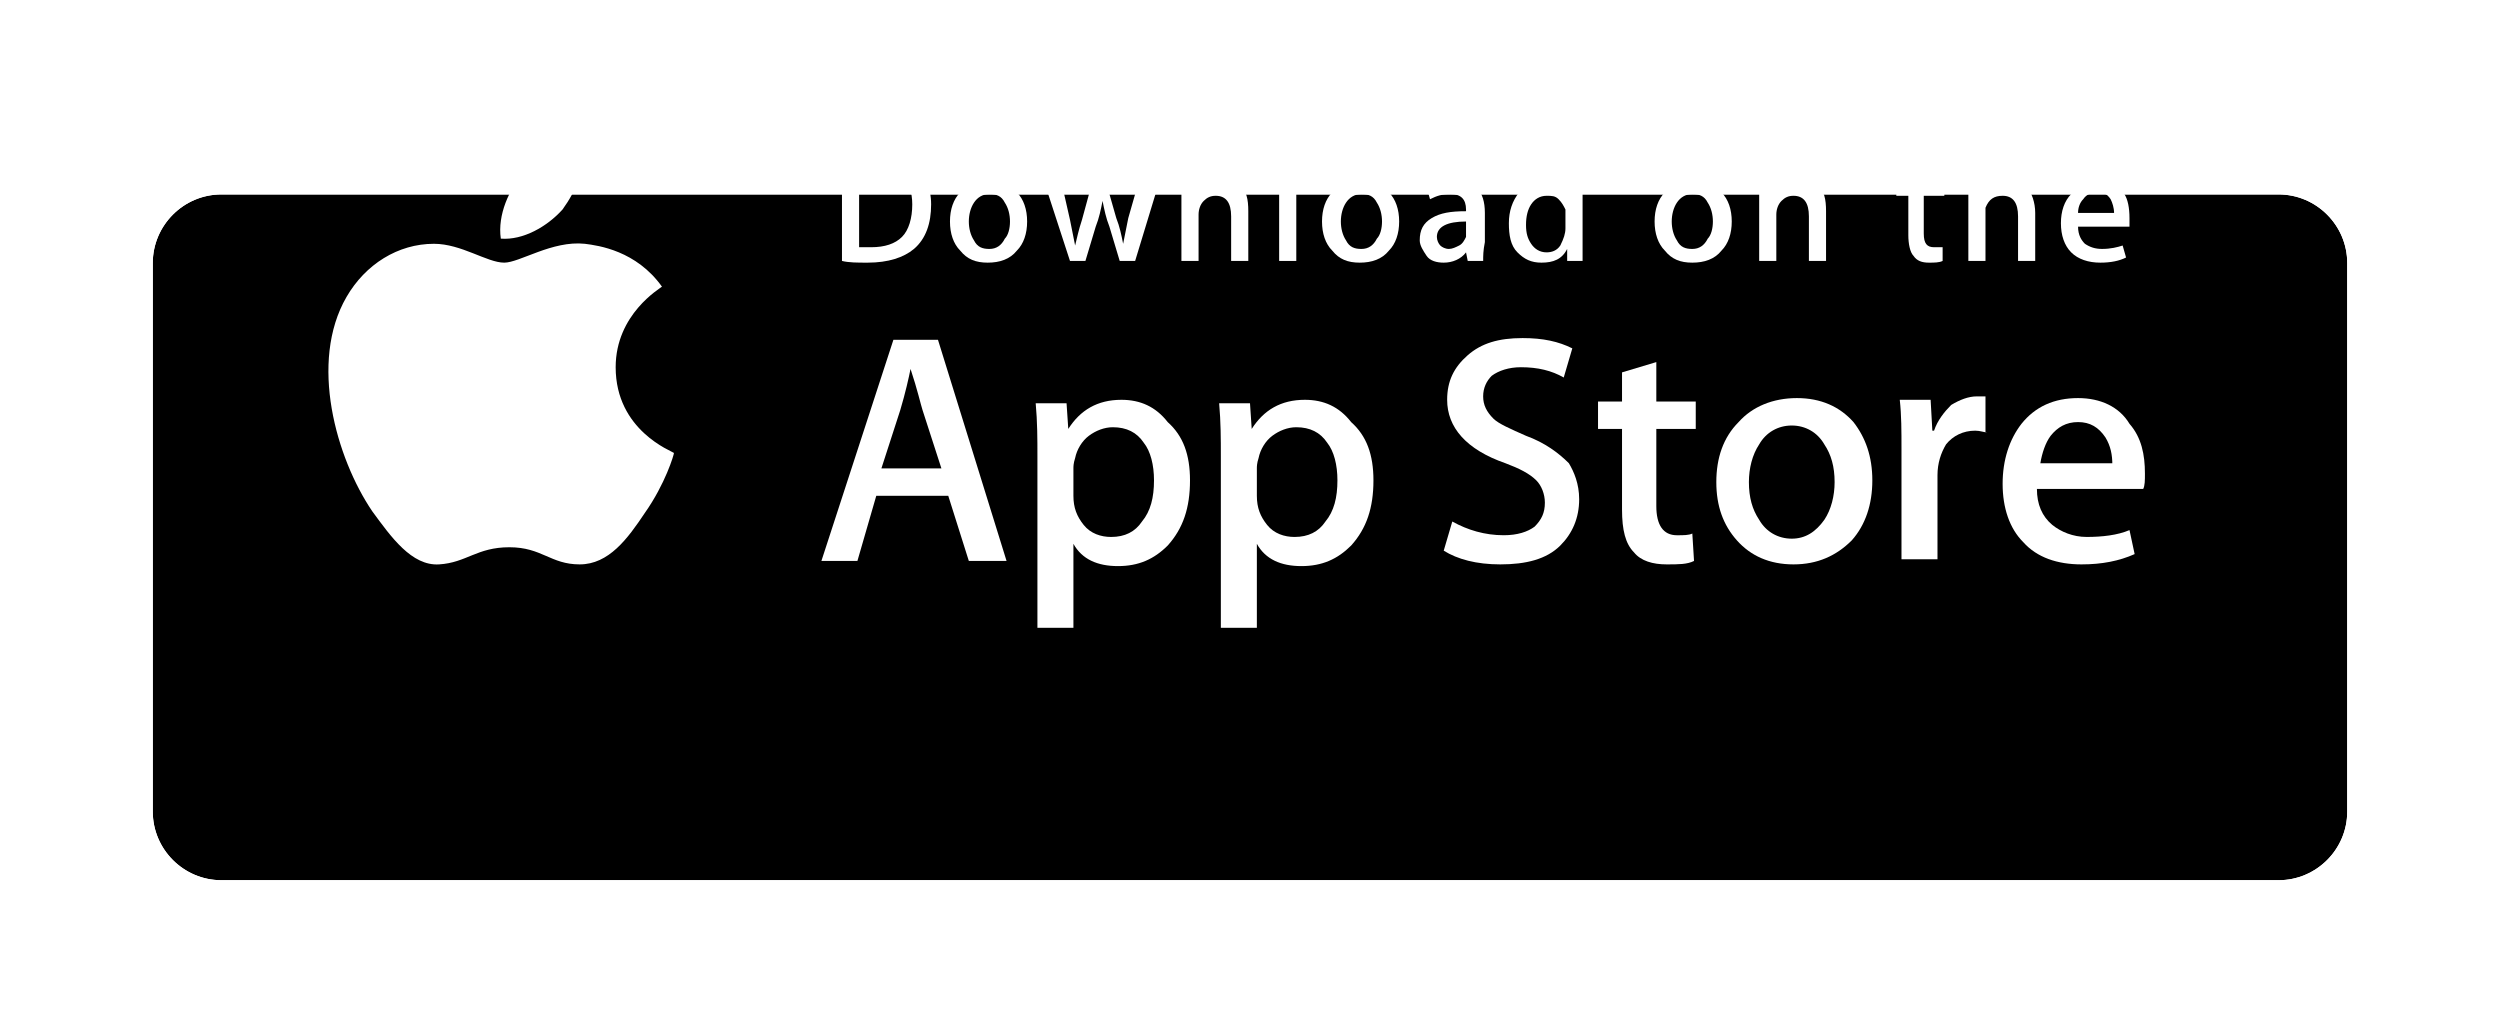 <svg width="180" height="74" viewBox="0 0 180 74" fill="none" xmlns="http://www.w3.org/2000/svg">
<g filter="url(#filter0_d_56_15020)">
<path d="M164.062 51.375H15.938C13.222 51.375 11 49.153 11 46.438V6.938C11 4.222 13.222 2 15.938 2H164.062C166.778 2 169 4.222 169 6.938V46.438C169 49.153 166.778 51.375 164.062 51.375Z" fill="black"/>
<path d="M15.938 51.975H164.062C167.109 51.975 169.6 49.484 169.6 46.438V6.938C169.6 3.89 167.109 1.4 164.062 1.4H15.938C12.89 1.4 10.4 3.89 10.4 6.938V46.438C10.4 49.484 12.89 51.975 15.938 51.975Z" stroke="white" stroke-width="1.2"/>
</g>
<path d="M44.328 26.441C44.328 22.614 47.538 20.762 47.661 20.639C45.81 18.047 43.094 17.677 42.107 17.553C39.761 17.306 37.416 18.911 36.305 18.911C35.071 18.911 33.219 17.553 31.244 17.553C28.652 17.553 26.307 19.034 24.949 21.38C22.233 26.07 24.208 32.983 26.8 36.809C28.158 38.661 29.64 40.759 31.614 40.636C33.59 40.513 34.33 39.402 36.675 39.402C39.021 39.402 39.638 40.636 41.736 40.636C43.835 40.636 45.193 38.784 46.427 36.933C47.908 34.834 48.525 32.736 48.525 32.612C48.402 32.489 44.328 31.008 44.328 26.441Z" fill="white"/>
<path d="M40.502 15.084C41.489 13.726 42.23 11.998 42.107 10.146C40.625 10.27 38.65 11.134 37.663 12.492C36.675 13.603 35.811 15.454 36.058 17.182C37.663 17.306 39.391 16.318 40.502 15.084Z" fill="white"/>
<path d="M72.472 40.389H69.756L68.275 35.699H63.091L61.733 40.389H59.141L64.325 24.466H67.534L72.472 40.389ZM67.781 33.724L66.423 29.527C66.3 29.156 66.053 28.045 65.559 26.564C65.436 27.181 65.189 28.292 64.819 29.527L63.461 33.724H67.781Z" fill="white"/>
<path d="M85.68 34.587C85.68 36.562 85.186 38.044 84.075 39.278C83.088 40.266 81.977 40.759 80.495 40.759C79.014 40.759 77.903 40.266 77.286 39.155V45.203H74.694V32.859C74.694 31.625 74.694 30.391 74.57 29.033H76.792L76.916 30.884C77.78 29.527 79.014 28.786 80.742 28.786C82.1 28.786 83.211 29.28 84.075 30.391C85.186 31.378 85.68 32.736 85.68 34.587ZM83.088 34.587C83.088 33.477 82.841 32.489 82.347 31.872C81.853 31.131 81.112 30.761 80.125 30.761C79.508 30.761 78.891 31.008 78.397 31.378C77.903 31.748 77.533 32.366 77.409 32.983C77.286 33.353 77.286 33.6 77.286 33.724V35.698C77.286 36.562 77.533 37.18 78.027 37.797C78.52 38.414 79.261 38.661 80.002 38.661C80.989 38.661 81.73 38.291 82.223 37.55C82.841 36.809 83.088 35.822 83.088 34.587Z" fill="white"/>
<path d="M98.888 34.587C98.888 36.562 98.394 38.044 97.283 39.278C96.295 40.266 95.184 40.759 93.703 40.759C92.222 40.759 91.111 40.266 90.494 39.155V45.203H87.901V32.859C87.901 31.625 87.901 30.391 87.778 29.033H90L90.123 30.884C90.987 29.527 92.222 28.786 93.95 28.786C95.308 28.786 96.419 29.28 97.283 30.391C98.394 31.378 98.888 32.736 98.888 34.587ZM96.295 34.587C96.295 33.477 96.048 32.489 95.555 31.872C95.061 31.131 94.32 30.761 93.333 30.761C92.716 30.761 92.098 31.008 91.605 31.378C91.111 31.748 90.741 32.366 90.617 32.983C90.494 33.353 90.494 33.6 90.494 33.724V35.698C90.494 36.562 90.741 37.18 91.234 37.797C91.728 38.414 92.469 38.661 93.209 38.661C94.197 38.661 94.937 38.291 95.431 37.55C96.048 36.809 96.295 35.822 96.295 34.587Z" fill="white"/>
<path d="M113.7 35.945C113.7 37.303 113.206 38.414 112.342 39.278C111.354 40.265 109.873 40.636 108.022 40.636C106.294 40.636 104.936 40.265 103.948 39.648L104.565 37.55C105.676 38.167 106.911 38.537 108.269 38.537C109.256 38.537 109.997 38.29 110.49 37.92C110.984 37.426 111.231 36.932 111.231 36.192C111.231 35.575 110.984 34.957 110.614 34.587C110.12 34.093 109.379 33.723 108.392 33.353C105.553 32.365 104.195 30.761 104.195 28.785C104.195 27.428 104.689 26.44 105.676 25.576C106.664 24.712 107.898 24.342 109.626 24.342C111.108 24.342 112.219 24.589 113.206 25.082L112.589 27.181C111.725 26.687 110.737 26.44 109.503 26.44C108.639 26.44 107.898 26.687 107.404 27.057C107.034 27.428 106.787 27.922 106.787 28.539C106.787 29.156 107.034 29.65 107.528 30.143C107.898 30.514 108.762 30.884 109.873 31.378C111.231 31.872 112.219 32.612 112.959 33.353C113.329 33.97 113.7 34.834 113.7 35.945Z" fill="white"/>
<path d="M122.094 30.884H119.255V36.439C119.255 37.797 119.748 38.538 120.736 38.538C121.23 38.538 121.6 38.538 121.847 38.414L121.97 40.389C121.477 40.636 120.859 40.636 119.995 40.636C119.008 40.636 118.144 40.389 117.65 39.772C117.033 39.155 116.786 38.167 116.786 36.686V30.884H115.058V28.909H116.786V26.811L119.255 26.07V28.909H122.094V30.884Z" fill="white"/>
<path d="M134.808 34.587C134.808 36.315 134.314 37.797 133.327 38.907C132.216 40.018 130.858 40.636 129.13 40.636C127.402 40.636 126.044 40.018 125.056 38.907C124.069 37.797 123.575 36.439 123.575 34.711C123.575 32.982 124.069 31.501 125.18 30.39C126.167 29.279 127.649 28.662 129.377 28.662C131.105 28.662 132.463 29.279 133.45 30.39C134.314 31.501 134.808 32.859 134.808 34.587ZM132.092 34.711C132.092 33.6 131.846 32.736 131.352 31.995C130.858 31.131 129.994 30.637 129.006 30.637C128.019 30.637 127.155 31.131 126.661 31.995C126.167 32.736 125.921 33.723 125.921 34.711C125.921 35.822 126.167 36.685 126.661 37.426C127.155 38.29 128.019 38.784 129.006 38.784C129.994 38.784 130.735 38.29 131.352 37.426C131.846 36.685 132.092 35.698 132.092 34.711Z" fill="white"/>
<path d="M143.078 31.131C142.832 31.131 142.585 31.008 142.214 31.008C141.35 31.008 140.61 31.378 140.116 31.995C139.746 32.612 139.499 33.353 139.499 34.217V40.266H136.907V32.366C136.907 31.008 136.907 29.897 136.783 28.786H139.005L139.129 31.008H139.252C139.499 30.267 139.993 29.65 140.486 29.156C141.104 28.786 141.721 28.539 142.338 28.539C142.585 28.539 142.832 28.539 142.955 28.539V31.131H143.078Z" fill="white"/>
<path d="M154.435 34.093C154.435 34.587 154.435 34.957 154.311 35.204H146.658C146.658 36.315 147.029 37.179 147.769 37.797C148.386 38.29 149.25 38.66 150.238 38.66C151.349 38.66 152.46 38.537 153.324 38.167L153.694 39.895C152.583 40.389 151.349 40.636 149.868 40.636C148.139 40.636 146.658 40.142 145.671 39.031C144.683 38.043 144.189 36.562 144.189 34.834C144.189 33.106 144.683 31.625 145.547 30.514C146.535 29.279 147.893 28.662 149.621 28.662C151.225 28.662 152.583 29.279 153.324 30.514C154.188 31.501 154.435 32.736 154.435 34.093ZM152.089 33.476C152.089 32.736 151.966 32.118 151.596 31.501C151.102 30.761 150.485 30.39 149.621 30.39C148.757 30.39 148.139 30.761 147.646 31.378C147.275 31.872 147.029 32.612 146.905 33.353H152.089V33.476Z" fill="white"/>
<path d="M67.041 14.714C67.041 16.072 66.67 17.183 65.806 17.923C65.066 18.541 63.955 18.911 62.473 18.911C61.733 18.911 61.116 18.911 60.622 18.788V11.134C61.239 11.011 61.98 11.011 62.844 11.011C64.201 11.011 65.189 11.258 65.93 11.875C66.547 12.492 67.041 13.48 67.041 14.714ZM65.683 14.714C65.683 13.85 65.436 13.109 64.942 12.616C64.448 12.122 63.708 11.875 62.844 11.875C62.473 11.875 62.103 11.875 61.856 11.998V17.8C61.98 17.8 62.35 17.8 62.72 17.8C63.708 17.8 64.448 17.553 64.942 17.059C65.436 16.566 65.683 15.702 65.683 14.714Z" fill="white"/>
<path d="M73.953 15.949C73.953 16.813 73.706 17.553 73.213 18.047C72.719 18.665 71.978 18.911 71.114 18.911C70.25 18.911 69.633 18.665 69.139 18.047C68.645 17.553 68.398 16.813 68.398 15.949C68.398 15.085 68.645 14.344 69.139 13.85C69.633 13.233 70.373 12.986 71.237 12.986C72.102 12.986 72.719 13.233 73.213 13.85C73.706 14.344 73.953 15.085 73.953 15.949ZM72.719 15.949C72.719 15.455 72.595 14.961 72.348 14.591C72.102 14.097 71.731 13.974 71.237 13.974C70.744 13.974 70.373 14.221 70.127 14.591C69.88 14.961 69.756 15.455 69.756 15.949C69.756 16.443 69.88 16.936 70.127 17.307C70.373 17.8 70.744 17.924 71.237 17.924C71.731 17.924 72.102 17.677 72.348 17.183C72.595 16.936 72.719 16.443 72.719 15.949Z" fill="white"/>
<path d="M83.458 13.109L81.73 18.788H80.619L79.878 16.319C79.631 15.702 79.508 15.084 79.384 14.467C79.261 15.084 79.138 15.702 78.891 16.319L78.15 18.788H77.039L75.188 13.109H76.422L77.039 15.825C77.162 16.442 77.286 17.059 77.409 17.677C77.533 17.183 77.656 16.566 77.903 15.825L78.644 13.109H79.631L80.372 15.702C80.619 16.319 80.742 16.936 80.866 17.553C80.989 16.936 81.112 16.319 81.236 15.702L81.977 13.109H83.458Z" fill="white"/>
<path d="M89.877 18.788H88.642V15.578C88.642 14.591 88.272 14.097 87.531 14.097C87.161 14.097 86.914 14.22 86.667 14.467C86.42 14.714 86.297 15.084 86.297 15.455V18.788H85.062V14.714C85.062 14.22 85.062 13.726 85.062 13.109H86.173V13.973C86.297 13.727 86.544 13.48 86.791 13.233C87.161 12.986 87.531 12.863 87.902 12.863C88.395 12.863 88.889 12.986 89.259 13.356C89.753 13.727 89.877 14.344 89.877 15.208V18.788Z" fill="white"/>
<path d="M93.333 18.788H92.099V10.518H93.333V18.788Z" fill="white"/>
<path d="M100.739 15.949C100.739 16.813 100.492 17.553 99.999 18.047C99.505 18.665 98.764 18.911 97.9 18.911C97.036 18.911 96.419 18.665 95.925 18.047C95.431 17.553 95.185 16.813 95.185 15.949C95.185 15.085 95.431 14.344 95.925 13.85C96.419 13.357 97.16 12.986 98.024 12.986C98.888 12.986 99.505 13.233 99.999 13.85C100.492 14.344 100.739 15.085 100.739 15.949ZM99.505 15.949C99.505 15.455 99.381 14.961 99.135 14.591C98.888 14.097 98.517 13.974 98.024 13.974C97.53 13.974 97.16 14.221 96.913 14.591C96.666 14.961 96.542 15.455 96.542 15.949C96.542 16.443 96.666 16.936 96.913 17.307C97.16 17.8 97.53 17.924 98.024 17.924C98.517 17.924 98.888 17.677 99.135 17.183C99.381 16.936 99.505 16.443 99.505 15.949Z" fill="white"/>
<path d="M106.788 18.788H105.677L105.554 18.171C105.183 18.665 104.566 18.911 103.949 18.911C103.455 18.911 102.961 18.788 102.714 18.418C102.468 18.047 102.221 17.677 102.221 17.307C102.221 16.566 102.468 16.072 103.085 15.702C103.702 15.332 104.443 15.208 105.554 15.208V15.085C105.554 14.344 105.183 13.974 104.443 13.974C103.825 13.974 103.455 14.097 102.961 14.344L102.714 13.48C103.208 13.11 103.825 12.986 104.689 12.986C106.171 12.986 106.911 13.727 106.911 15.332V17.43C106.788 18.047 106.788 18.418 106.788 18.788ZM105.554 16.813V15.949C104.196 15.949 103.455 16.319 103.455 17.06C103.455 17.307 103.579 17.553 103.702 17.677C103.825 17.8 104.072 17.924 104.319 17.924C104.566 17.924 104.813 17.8 105.06 17.677C105.307 17.553 105.43 17.307 105.554 17.06C105.554 17.06 105.554 16.936 105.554 16.813Z" fill="white"/>
<path d="M113.946 18.788H112.836V17.923C112.465 18.664 111.848 18.911 110.984 18.911C110.243 18.911 109.75 18.664 109.256 18.17C108.762 17.677 108.639 16.936 108.639 16.072C108.639 15.208 108.886 14.467 109.379 13.85C109.873 13.356 110.49 13.109 111.107 13.109C111.848 13.109 112.342 13.356 112.712 13.85V10.641H113.946V17.306C113.946 17.8 113.946 18.294 113.946 18.788ZM112.712 16.442V15.455C112.712 15.331 112.712 15.208 112.712 15.084C112.589 14.838 112.465 14.591 112.218 14.344C111.971 14.097 111.725 14.097 111.354 14.097C110.861 14.097 110.49 14.344 110.243 14.714C109.996 15.084 109.873 15.578 109.873 16.195C109.873 16.812 109.996 17.183 110.243 17.553C110.49 17.923 110.861 18.17 111.354 18.17C111.725 18.17 112.095 18.047 112.342 17.677C112.589 17.183 112.712 16.812 112.712 16.442Z" fill="white"/>
<path d="M124.686 15.949C124.686 16.813 124.439 17.553 123.945 18.047C123.451 18.665 122.711 18.911 121.846 18.911C120.982 18.911 120.365 18.665 119.871 18.047C119.378 17.553 119.131 16.813 119.131 15.949C119.131 15.085 119.378 14.344 119.871 13.85C120.365 13.233 121.106 12.986 121.97 12.986C122.834 12.986 123.451 13.233 123.945 13.85C124.439 14.344 124.686 15.085 124.686 15.949ZM123.328 15.949C123.328 15.455 123.204 14.961 122.957 14.591C122.711 14.097 122.34 13.974 121.846 13.974C121.353 13.974 120.982 14.221 120.736 14.591C120.489 14.961 120.365 15.455 120.365 15.949C120.365 16.443 120.489 16.936 120.736 17.307C120.982 17.8 121.353 17.924 121.846 17.924C122.34 17.924 122.711 17.677 122.957 17.183C123.204 16.936 123.328 16.443 123.328 15.949Z" fill="white"/>
<path d="M131.475 18.788H130.241V15.578C130.241 14.591 129.87 14.097 129.13 14.097C128.759 14.097 128.512 14.22 128.266 14.467C128.019 14.714 127.895 15.084 127.895 15.455V18.788H126.661V14.714C126.661 14.22 126.661 13.726 126.661 13.109H127.772V13.973C127.895 13.727 128.142 13.48 128.389 13.233C128.759 12.986 129.13 12.863 129.5 12.863C129.994 12.863 130.487 12.986 130.858 13.356C131.352 13.727 131.475 14.344 131.475 15.208V18.788Z" fill="white"/>
<path d="M139.869 14.097H138.511V16.813C138.511 17.553 138.758 17.8 139.252 17.8C139.499 17.8 139.622 17.8 139.869 17.8V18.788C139.622 18.911 139.252 18.911 138.881 18.911C138.388 18.911 138.017 18.788 137.771 18.418C137.524 18.171 137.4 17.553 137.4 16.936V14.097H136.536V13.11H137.4V12.122L138.635 11.752V13.11H139.992V14.097H139.869Z" fill="white"/>
<path d="M146.535 18.788H145.3V15.579C145.3 14.591 144.93 14.097 144.189 14.097C143.572 14.097 143.202 14.344 142.955 14.961C142.955 15.085 142.955 15.208 142.955 15.455V18.788H141.721V10.518H142.955V13.974C143.325 13.357 143.943 12.986 144.683 12.986C145.177 12.986 145.671 13.11 145.918 13.48C146.288 13.85 146.535 14.591 146.535 15.332V18.788Z" fill="white"/>
<path d="M153.323 15.702C153.323 15.948 153.323 16.072 153.323 16.319H149.62C149.62 16.936 149.867 17.306 150.114 17.553C150.484 17.8 150.855 17.923 151.348 17.923C151.966 17.923 152.459 17.8 152.83 17.677L153.077 18.541C152.583 18.788 151.966 18.911 151.225 18.911C150.361 18.911 149.62 18.664 149.127 18.17C148.633 17.677 148.386 16.936 148.386 16.072C148.386 15.208 148.633 14.467 149.127 13.973C149.62 13.356 150.238 13.109 151.102 13.109C151.966 13.109 152.583 13.356 152.953 13.973C153.2 14.344 153.323 14.961 153.323 15.702ZM152.213 15.331C152.213 14.961 152.089 14.591 151.966 14.344C151.719 13.973 151.472 13.85 150.978 13.85C150.608 13.85 150.238 13.973 149.991 14.344C149.744 14.591 149.62 14.961 149.62 15.331H152.213Z" fill="white"/>
<defs>
<filter id="filter0_d_56_15020" x="0.9" y="0.8" width="178.2" height="72.675" filterUnits="userSpaceOnUse" color-interpolation-filters="sRGB">
<feFlood flood-opacity="0" result="BackgroundImageFix"/>
<feColorMatrix in="SourceAlpha" type="matrix" values="0 0 0 0 0 0 0 0 0 0 0 0 0 0 0 0 0 0 127 0" result="hardAlpha"/>
<feOffset dy="12"/>
<feGaussianBlur stdDeviation="4.45"/>
<feComposite in2="hardAlpha" operator="out"/>
<feColorMatrix type="matrix" values="0 0 0 0 0 0 0 0 0 0 0 0 0 0 0 0 0 0 0.13 0"/>
<feBlend mode="normal" in2="BackgroundImageFix" result="effect1_dropShadow_56_15020"/>
<feBlend mode="normal" in="SourceGraphic" in2="effect1_dropShadow_56_15020" result="shape"/>
</filter>
</defs>
</svg>
